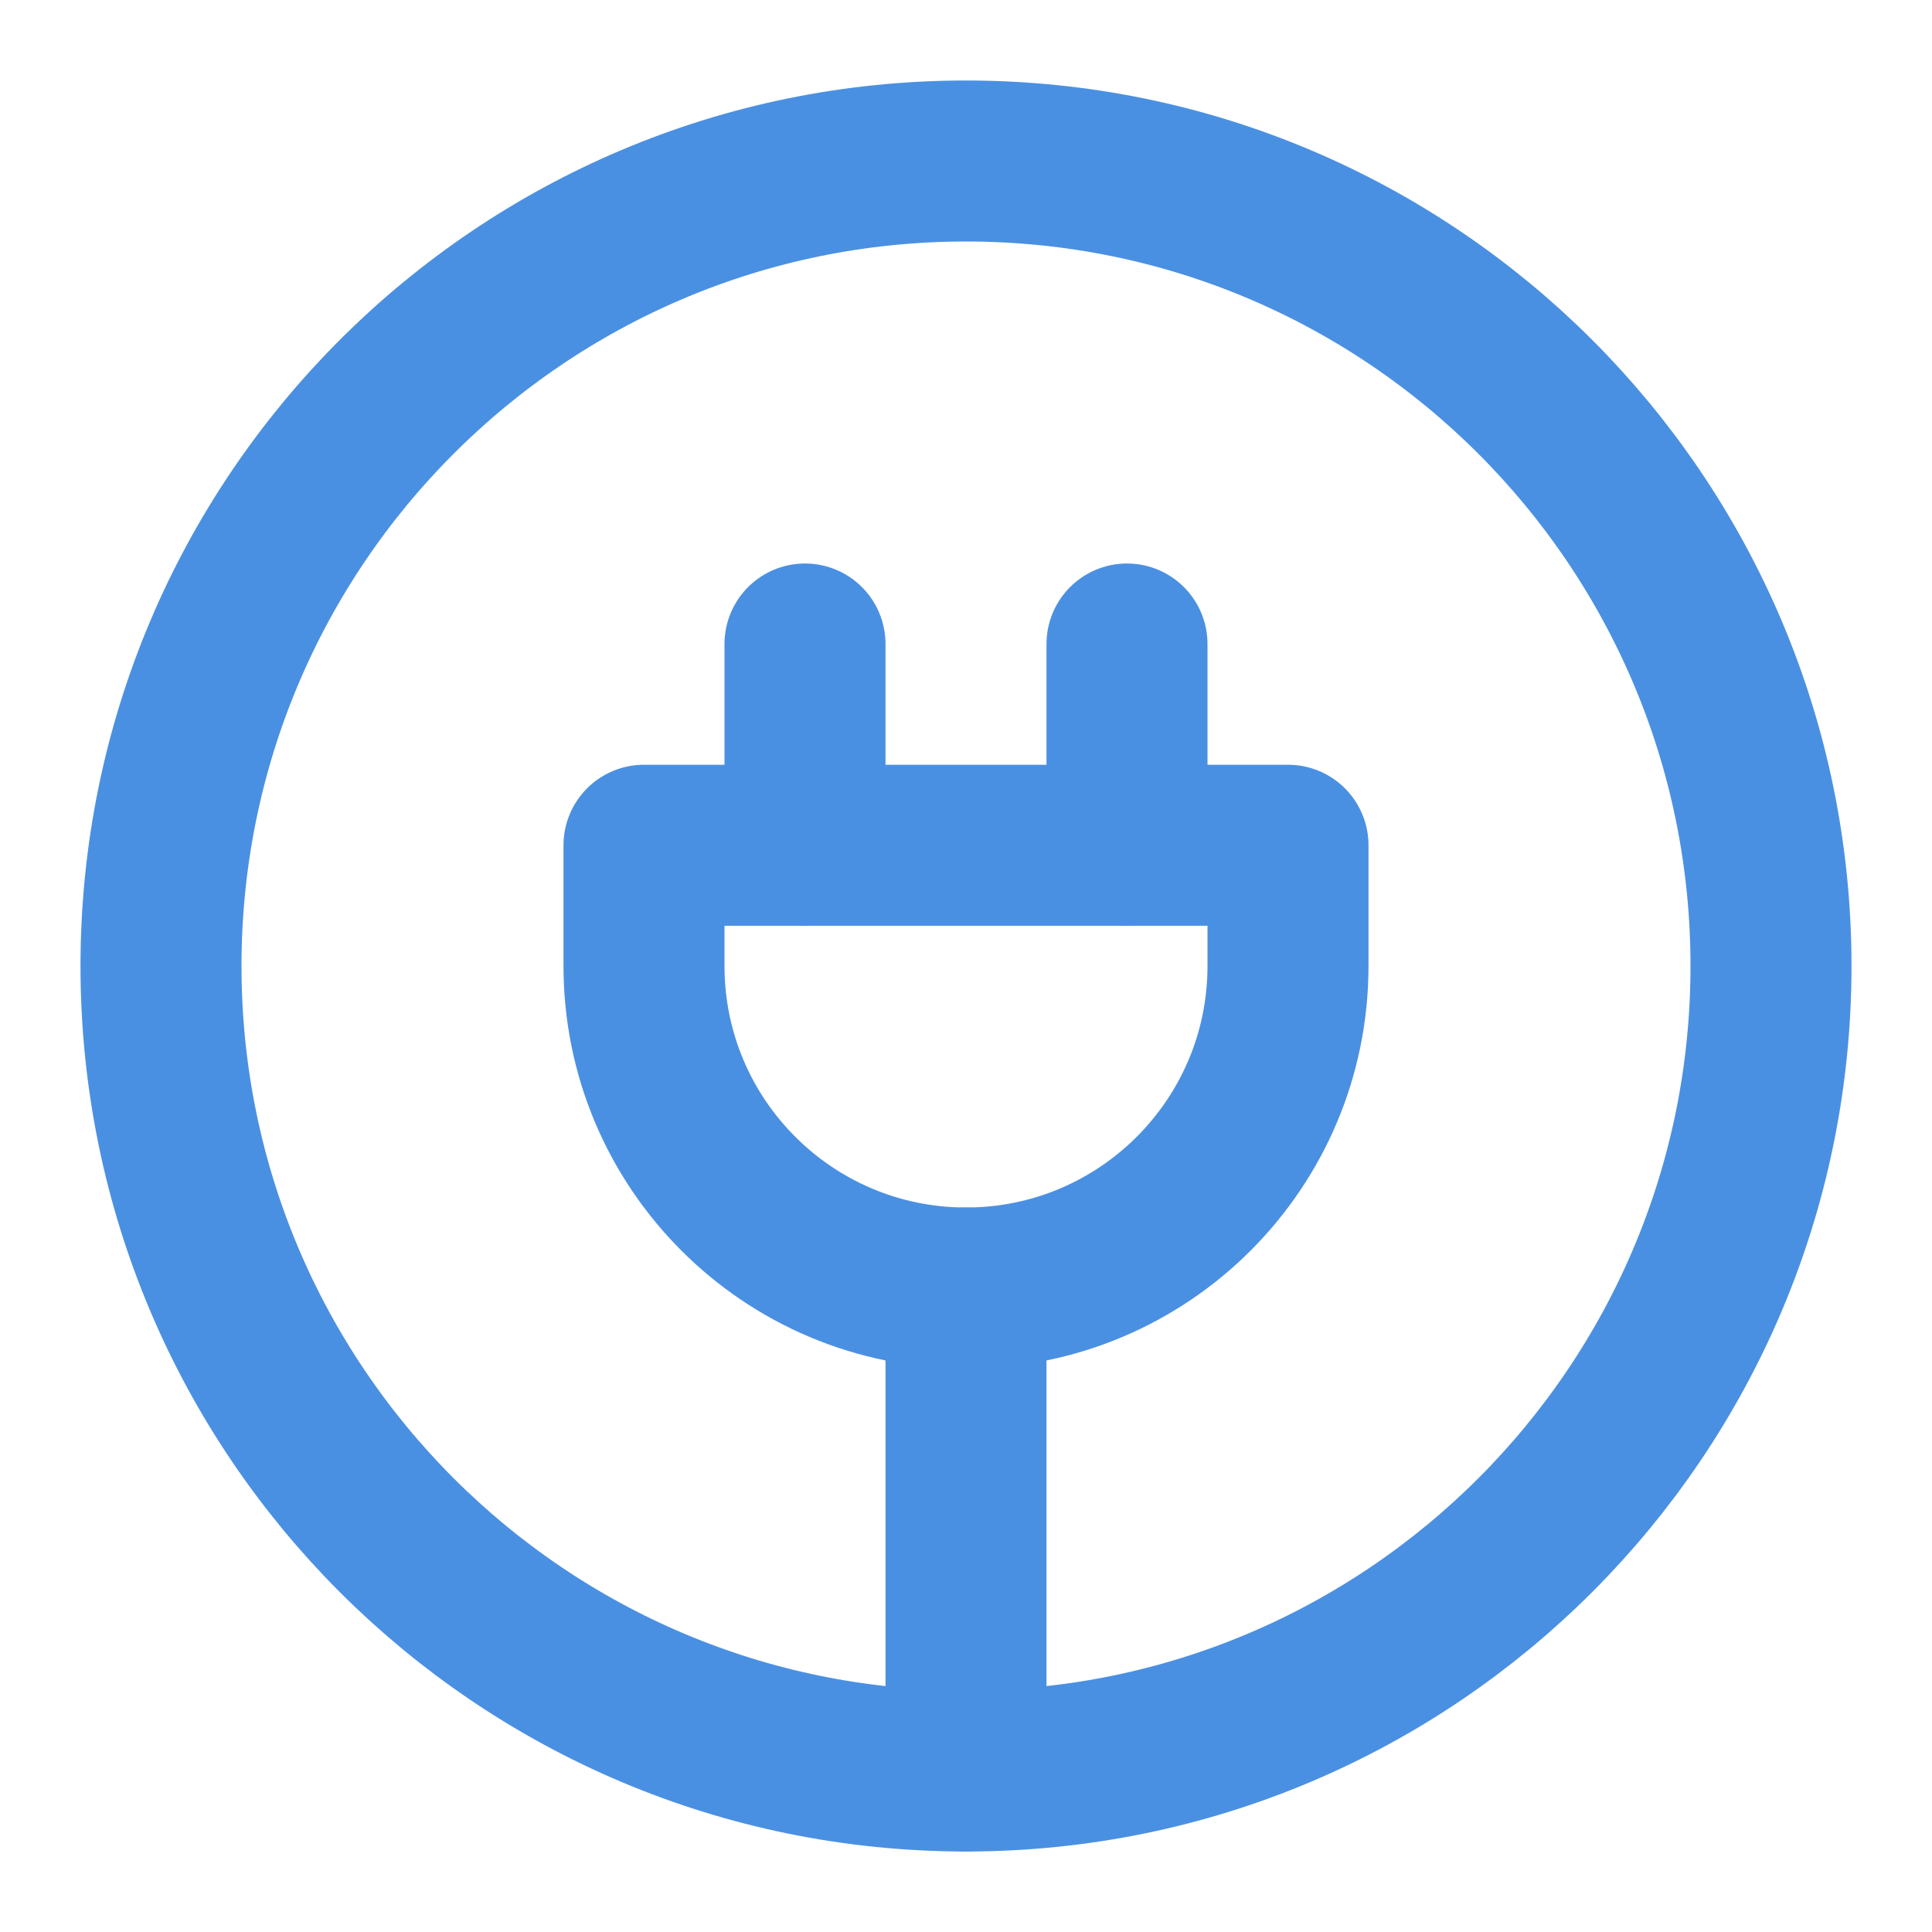 <?xml version="1.0" encoding="UTF-8"?><svg width="21" height="21" viewBox="0 0 48 48" fill="none" xmlns="http://www.w3.org/2000/svg"><path d="M24 44C35.046 44 44 35.046 44 24C44 12.954 35.046 4 24 4C12.954 4 4 12.954 4 24C4 35.046 12.954 44 24 44Z" stroke="#4a90e2" stroke-width="4" stroke-linecap="round" stroke-linejoin="round"/><path d="M28 21V16" stroke="#4a90e2" stroke-width="4" stroke-linecap="round" stroke-linejoin="round"/><path d="M20 21V16" stroke="#4a90e2" stroke-width="4" stroke-linecap="round" stroke-linejoin="round"/><path d="M24 32C28.418 32 32 28.418 32 24V21H16V24C16 28.418 19.582 32 24 32Z" fill="none" stroke="#4a90e2" stroke-width="4" stroke-linecap="round" stroke-linejoin="round"/><path d="M24 44V32" stroke="#4a90e2" stroke-width="4" stroke-linecap="round" stroke-linejoin="round"/></svg>
